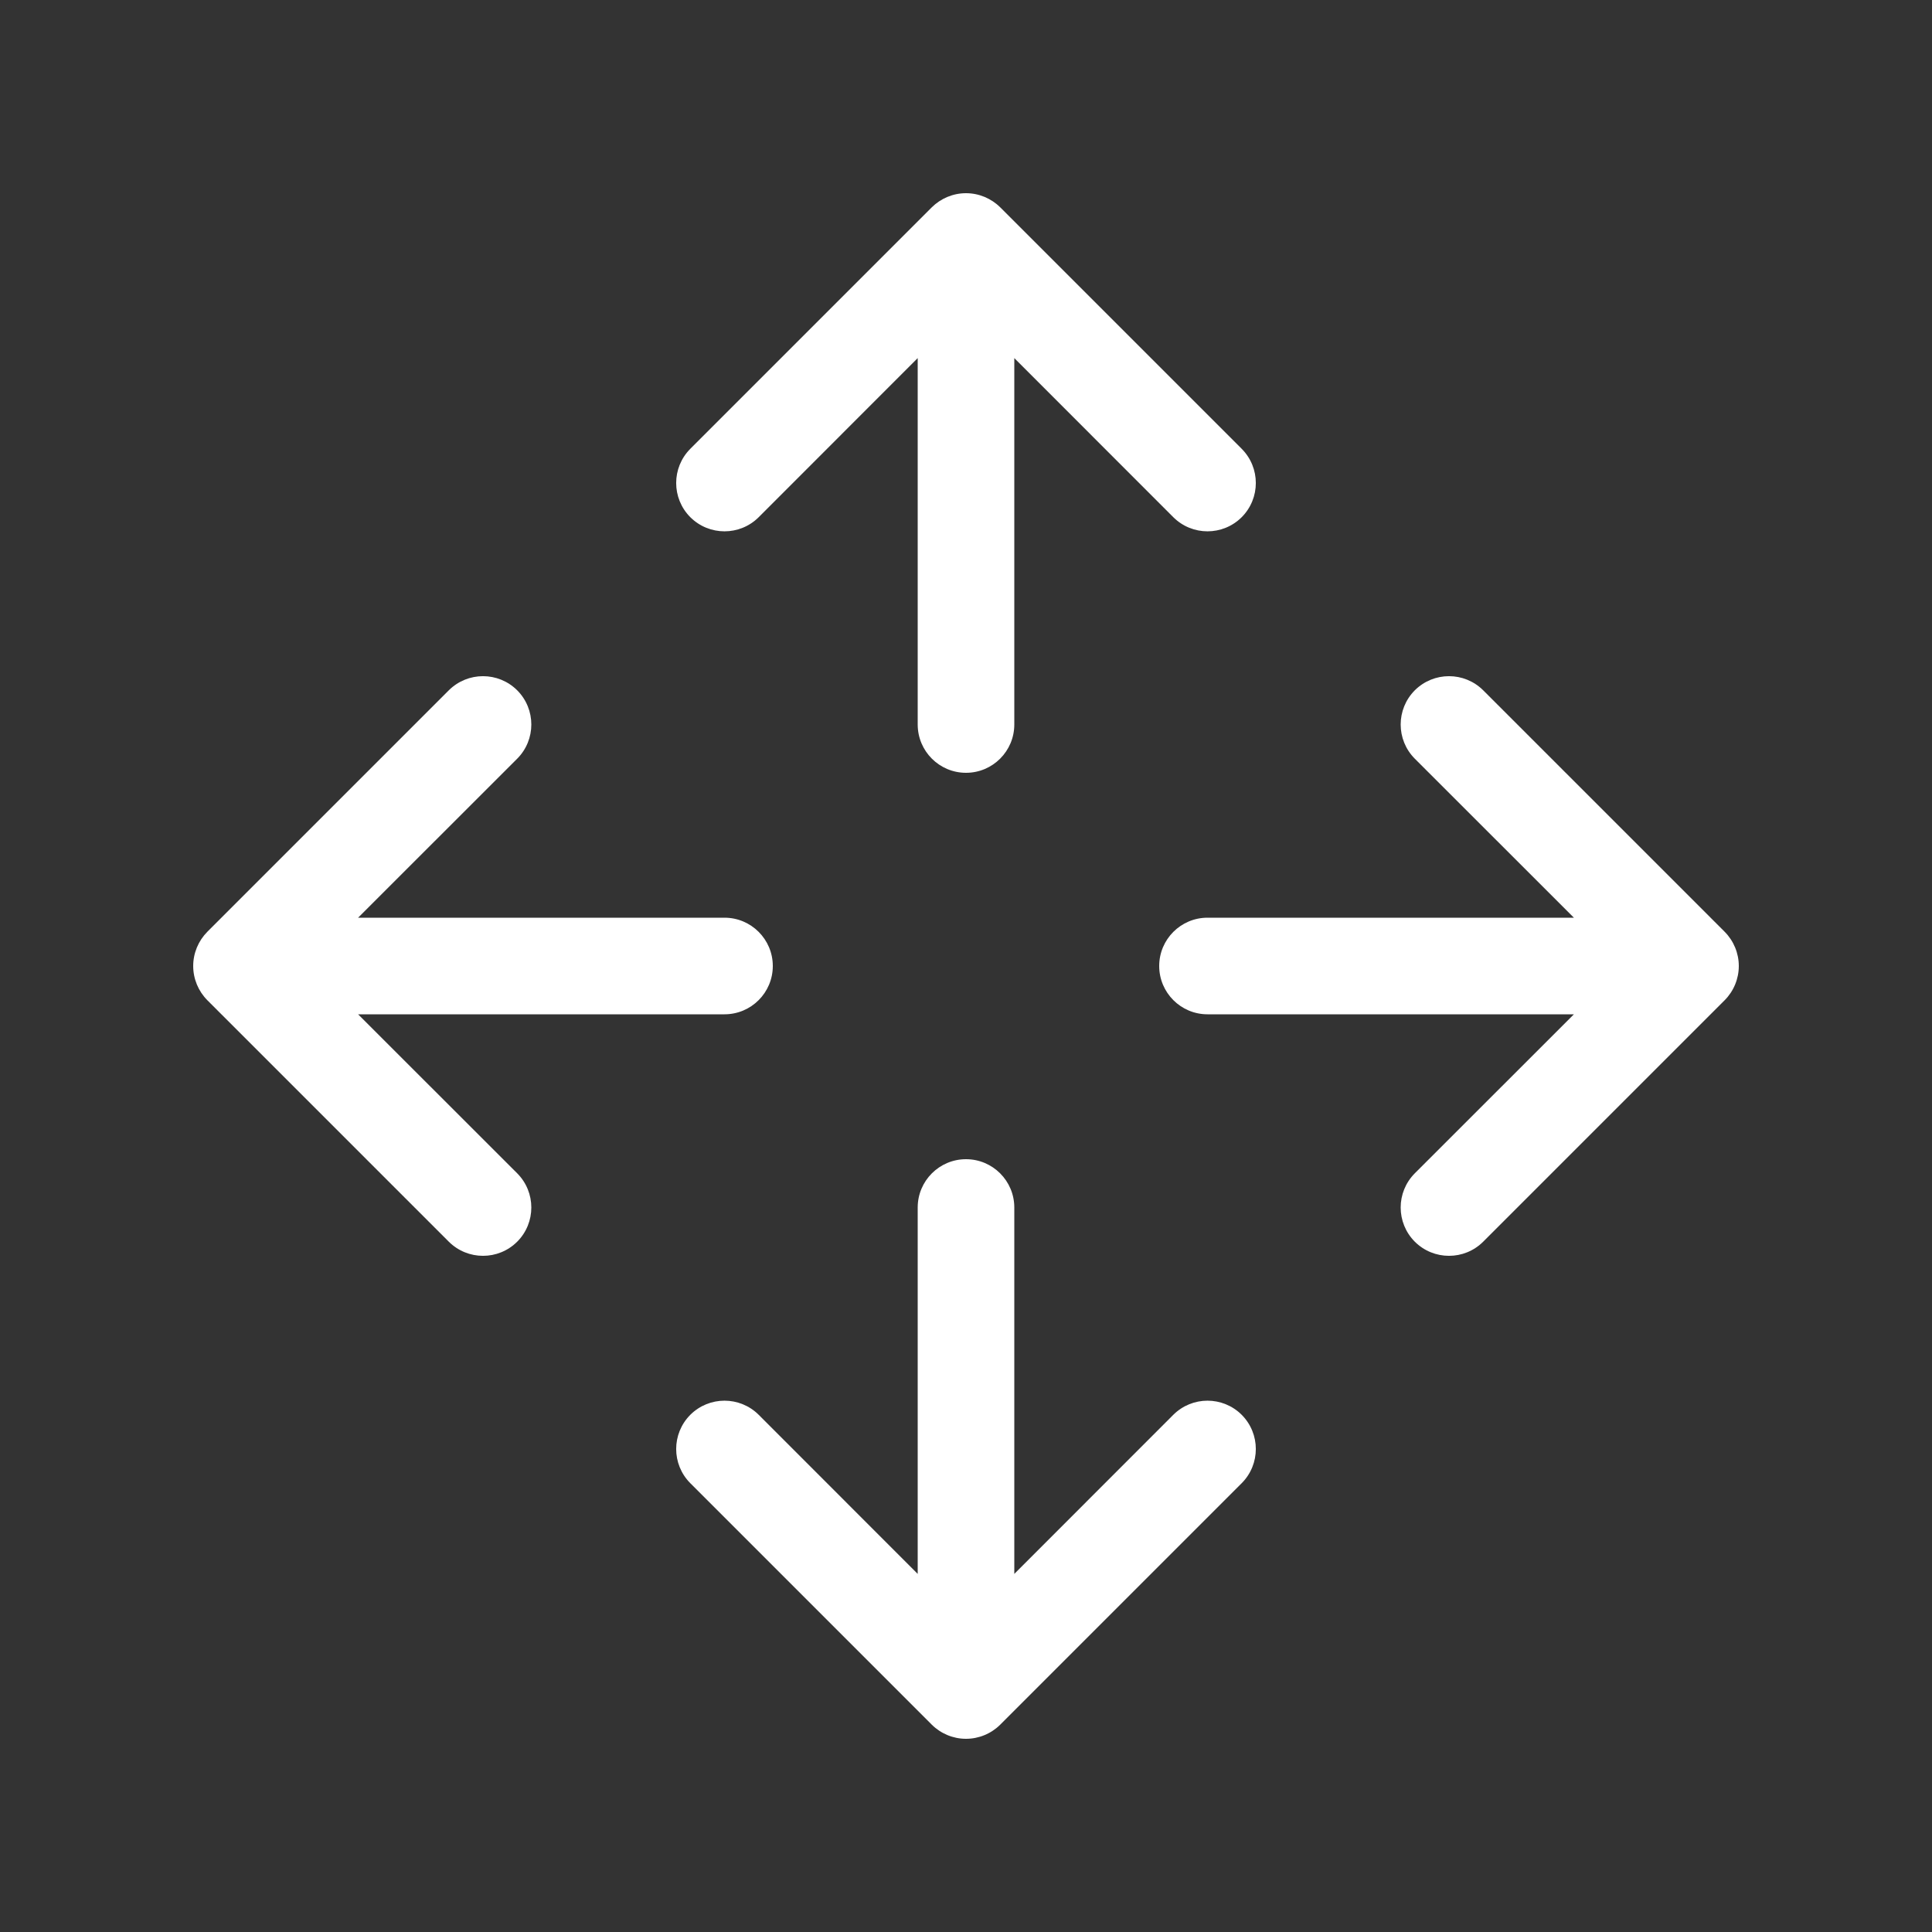 <svg width="20" height="20" viewBox="0 0 20 20" fill="none" xmlns="http://www.w3.org/2000/svg">
<rect x="0" y="0" width="20" height="20" fill="#333333" stroke="none"/>
<path d="M10.354 2.146C10.26 2.053 10.133 2 10 2C9.867 2 9.74 2.053 9.646 2.146L7.146 4.646C6.951 4.842 6.951 5.158 7.146 5.354C7.342 5.549 7.658 5.549 7.854 5.354L9.5 3.707V7.5C9.5 7.776 9.724 8 10 8C10.276 8 10.5 7.776 10.5 7.5V3.707L12.146 5.354C12.342 5.549 12.658 5.549 12.854 5.354C13.049 5.158 13.049 4.842 12.854 4.646L10.354 2.146ZM2.146 9.646C2.053 9.74 2 9.867 2 10C2 10.133 2.053 10.26 2.146 10.354L4.646 12.854C4.842 13.049 5.158 13.049 5.354 12.854C5.549 12.658 5.549 12.342 5.354 12.146L3.707 10.5H7.5C7.776 10.5 8 10.276 8 10C8 9.724 7.776 9.5 7.5 9.5H3.707L5.354 7.854C5.549 7.658 5.549 7.342 5.354 7.146C5.158 6.951 4.842 6.951 4.646 7.146L2.146 9.646ZM10 18C9.867 18 9.74 17.947 9.646 17.854L7.146 15.354C6.951 15.158 6.951 14.842 7.146 14.646C7.342 14.451 7.658 14.451 7.854 14.646L9.5 16.293L9.5 12.5C9.5 12.224 9.724 12 10 12C10.276 12 10.5 12.224 10.5 12.5V16.293L12.146 14.646C12.342 14.451 12.658 14.451 12.854 14.646C13.049 14.842 13.049 15.158 12.854 15.354L10.354 17.854C10.26 17.947 10.133 18 10 18ZM17.854 10.354C17.947 10.26 18 10.133 18 10C18 9.867 17.947 9.74 17.854 9.646L15.354 7.146C15.158 6.951 14.842 6.951 14.646 7.146C14.451 7.342 14.451 7.658 14.646 7.854L16.293 9.5L12.5 9.5C12.224 9.5 12 9.724 12 10C12 10.276 12.224 10.5 12.5 10.5L16.293 10.5L14.646 12.146C14.451 12.342 14.451 12.658 14.646 12.854C14.842 13.049 15.158 13.049 15.354 12.854L17.854 10.354Z" fill="#ffffff"/>
</svg>
